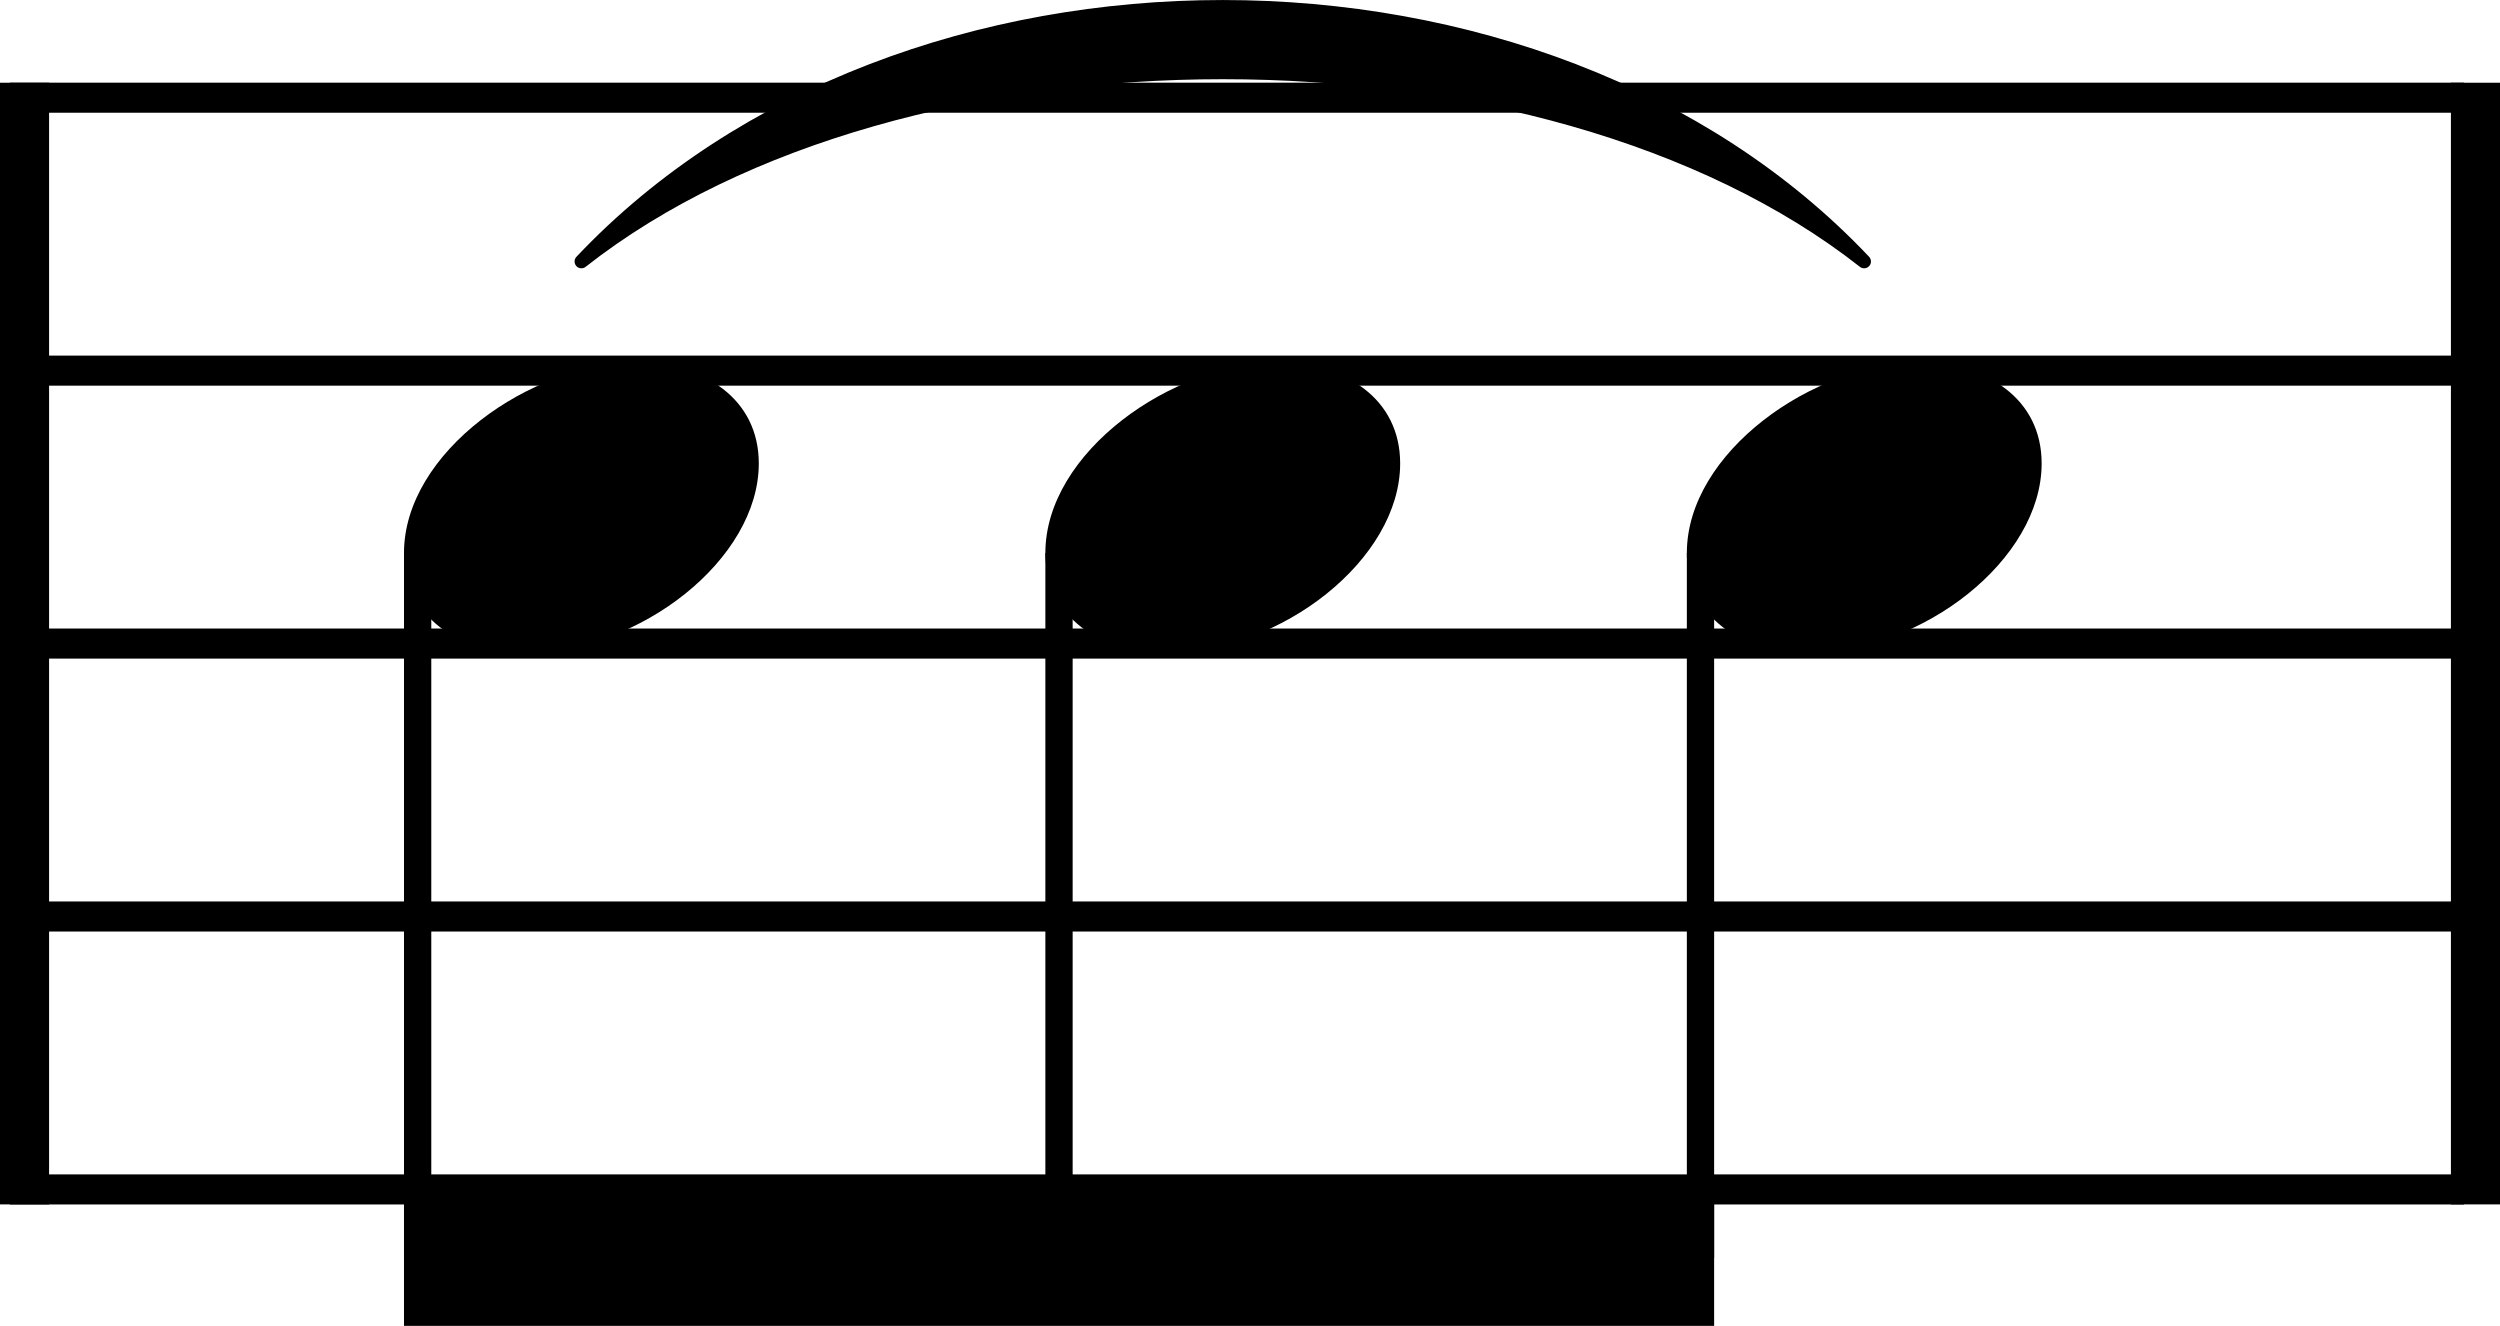 <?xml version="1.0" encoding="UTF-8"?><svg id="b" xmlns="http://www.w3.org/2000/svg" viewBox="0 0 227.17 120.48"><g id="c"><line x1="223.9" y1="8.88" x2=".9" y2="8.88" fill="none" stroke="#000" stroke-linejoin="bevel" stroke-width="2.73"/><line x1="223.9" y1="33.68" x2=".9" y2="33.68" fill="none" stroke="#000" stroke-linejoin="bevel" stroke-width="2.73"/><line x1="223.9" y1="58.48" x2=".9" y2="58.48" fill="none" stroke="#000" stroke-linejoin="bevel" stroke-width="2.73"/><line x1="223.9" y1="83.28" x2=".9" y2="83.28" fill="none" stroke="#000" stroke-linejoin="bevel" stroke-width="2.73"/><line x1="223.9" y1="108.08" x2=".9" y2="108.08" fill="none" stroke="#000" stroke-linejoin="bevel" stroke-width="2.73"/><path d="M52.83,23.76c29.14-30.85,87.42-30.85,116.56,0C140.25,.85,81.97,.85,52.83,23.76" fill-rule="evenodd" stroke="#000" stroke-linecap="round" stroke-linejoin="round" stroke-width="1.24"/><line x1="224.94" y1="7.52" x2="224.94" y2="109.44" fill="none" stroke="#000" stroke-linejoin="bevel" stroke-width="4.46"/><line x1="2.23" y1="7.52" x2="2.23" y2="109.44" fill="none" stroke="#000" stroke-linejoin="bevel" stroke-width="4.46"/><line x1="37.95" y1="50.25" x2="37.95" y2="114.28" fill="none" stroke="#000" stroke-linejoin="bevel" stroke-width="2.48"/><line x1="96.23" y1="50.25" x2="96.23" y2="114.28" fill="none" stroke="#000" stroke-linejoin="bevel" stroke-width="2.48"/><line x1="154.52" y1="50.25" x2="154.52" y2="114.28" fill="none" stroke="#000" stroke-linejoin="bevel" stroke-width="2.48"/><path d="M153.28,50.25c0,4.26,3.07,9.02,11.11,9.02,10.31,0,21.13-8.43,21.13-17.16,0-5.86-4.96-9.13-11.11-9.13-9.63,0-21.13,8.14-21.13,17.27"/><path d="M94.99,50.25c0,4.26,3.07,9.02,11.11,9.02,10.31,0,21.13-8.43,21.13-17.16,0-5.86-4.96-9.13-11.11-9.13-9.63,0-21.13,8.14-21.13,17.27"/><path d="M36.71,50.25c0,4.26,3.07,9.02,11.11,9.02,10.31,0,21.13-8.43,21.13-17.16,0-5.86-4.96-9.13-11.11-9.13-9.63,0-21.13,8.14-21.13,17.27"/><path d="M36.71,108.08h119.05v12.4H36.71v-12.4" fill-rule="evenodd"/></g></svg>